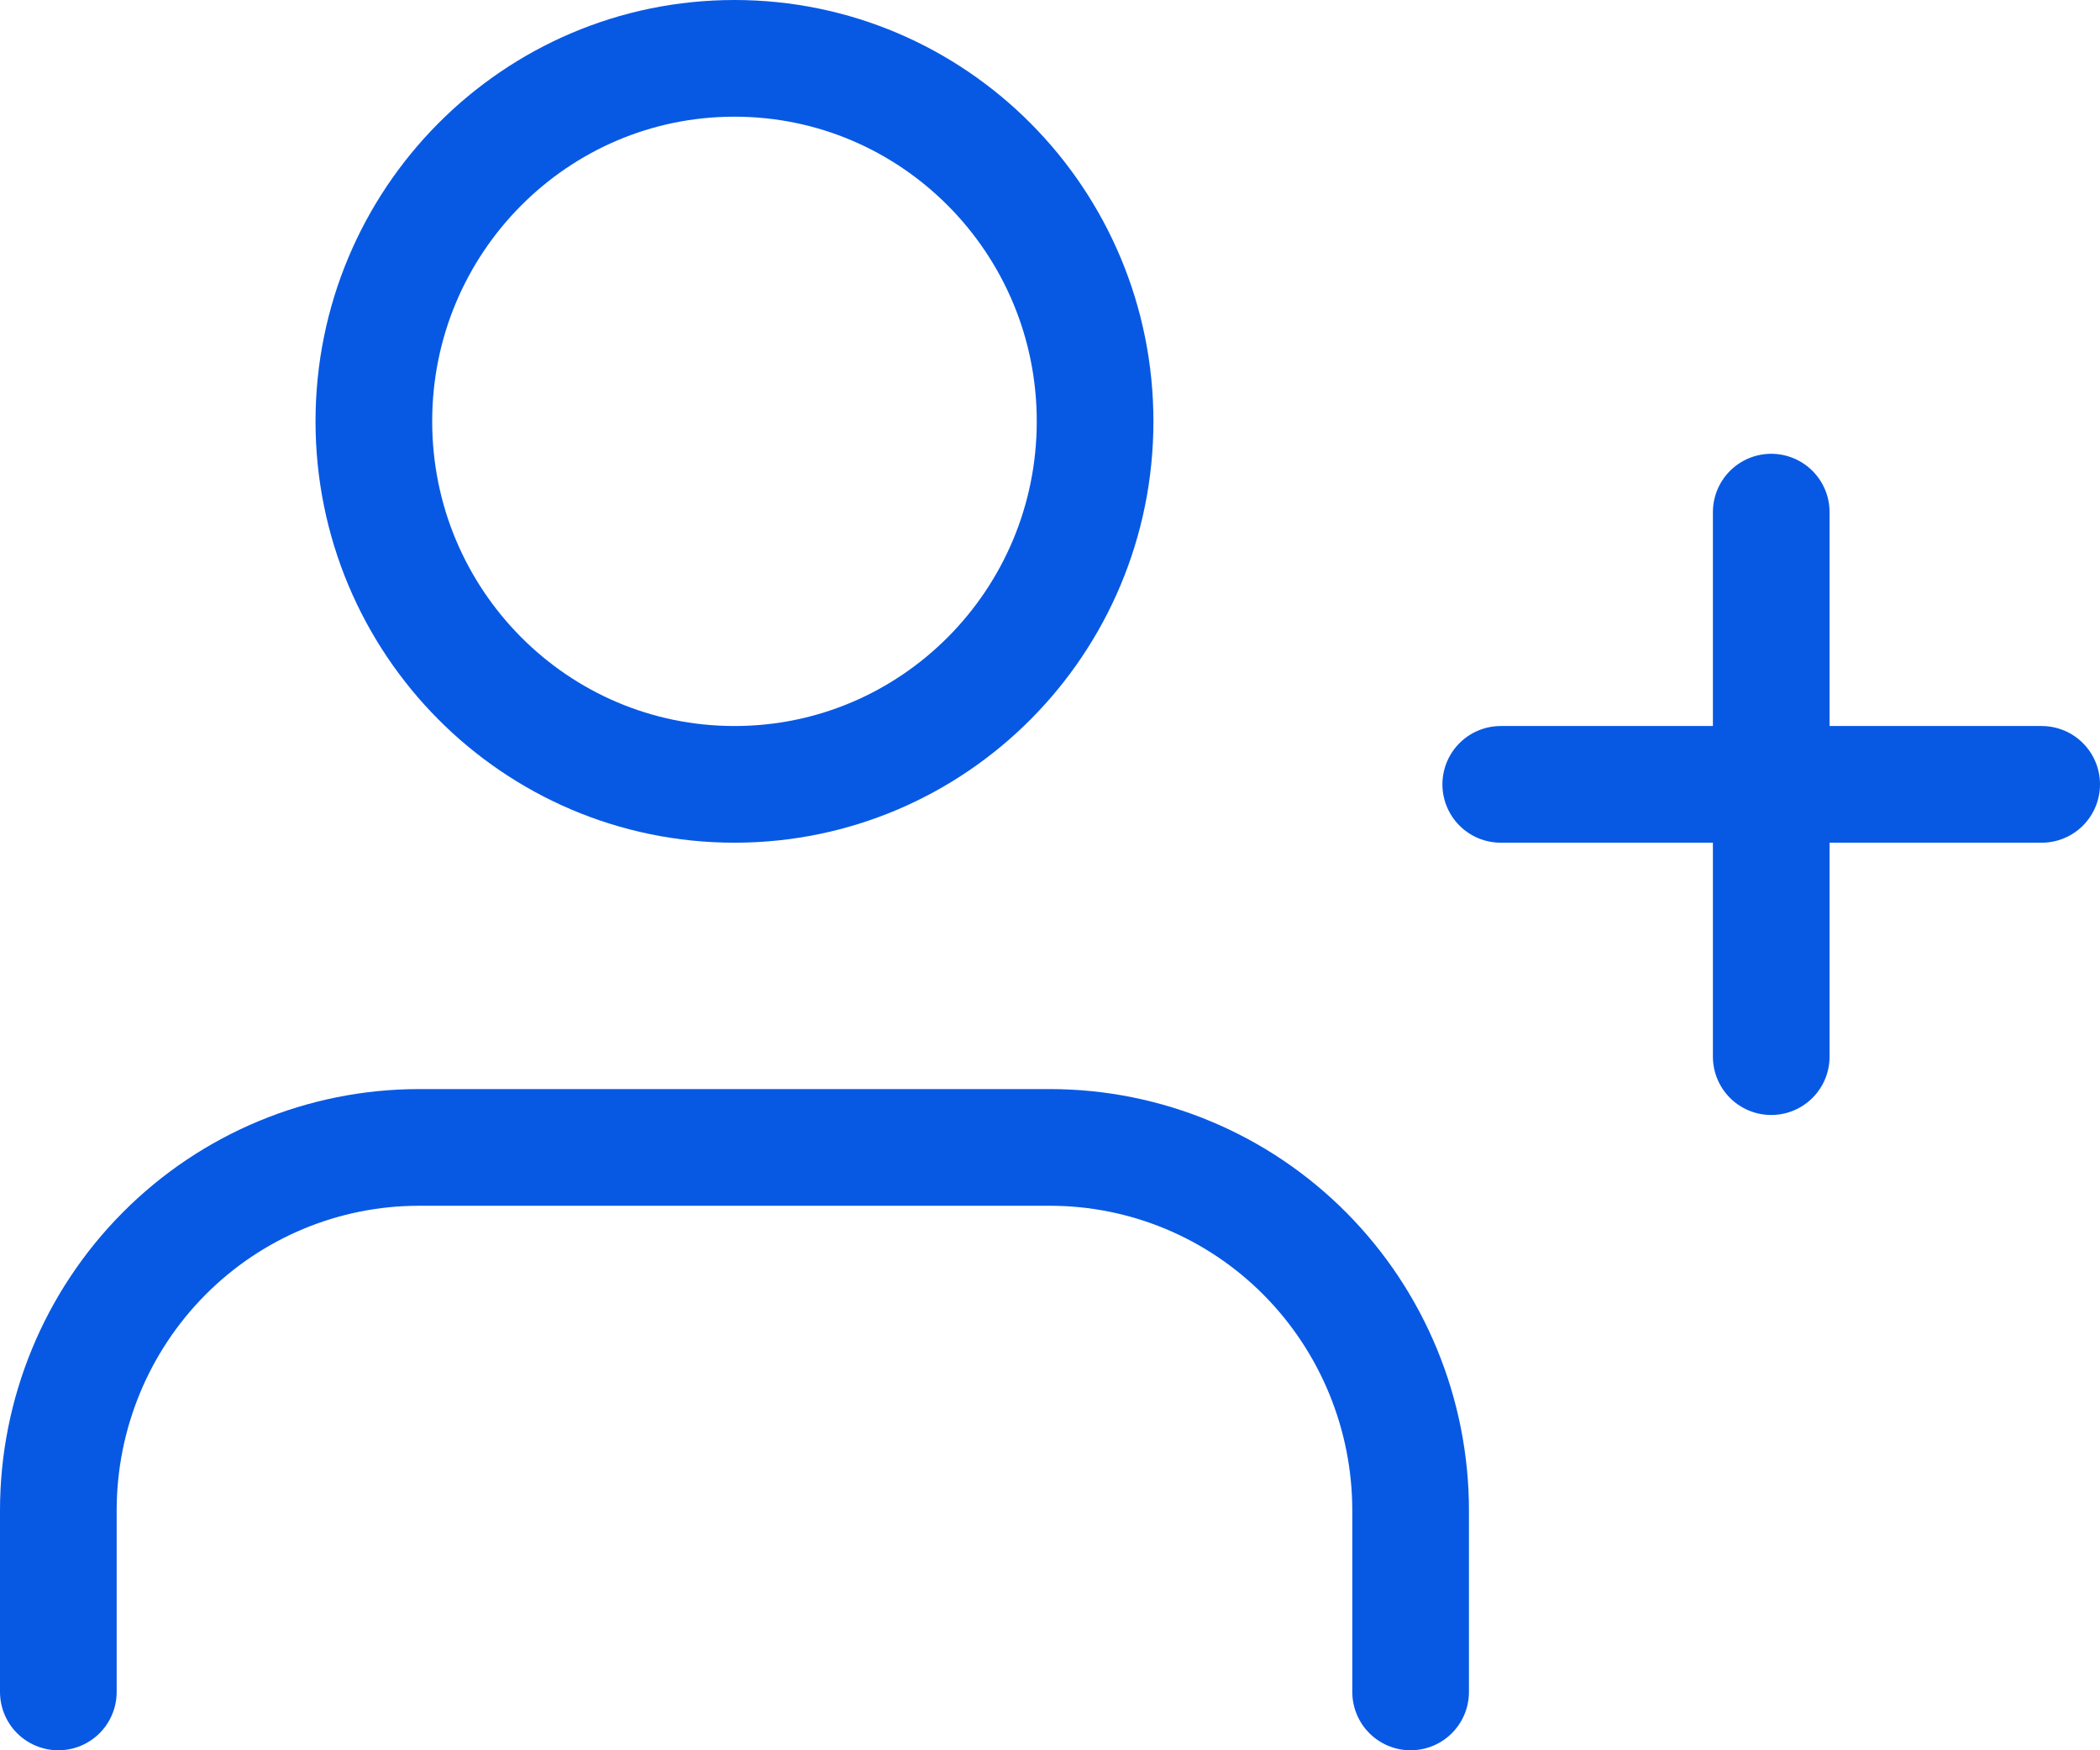 <svg width="36" height="30" viewBox="0 0 36 30" fill="none" xmlns="http://www.w3.org/2000/svg">
<path d="M24.182 29V25.889C24.182 24.239 23.53 22.656 22.371 21.489C21.212 20.322 19.639 19.667 18 19.667H7.182C5.542 19.667 3.97 20.322 2.811 21.489C1.651 22.656 1 24.239 1 25.889V29" stroke="#0759E4" stroke-width="2" stroke-linecap="round" stroke-linejoin="round"/>
<path d="M12.591 13.444C16.005 13.444 18.773 10.659 18.773 7.222C18.773 3.786 16.005 1 12.591 1C9.177 1 6.409 3.786 6.409 7.222C6.409 10.659 9.177 13.444 12.591 13.444Z" stroke="#0759E4" stroke-width="2" stroke-linecap="round" stroke-linejoin="round"/>
<path d="M30.364 8.778V18.111" stroke="#0759E4" stroke-width="2" stroke-linecap="round" stroke-linejoin="round"/>
<path d="M35 13.444H25.727" stroke="#0759E4" stroke-width="2" stroke-linecap="round" stroke-linejoin="round"/>
</svg>
